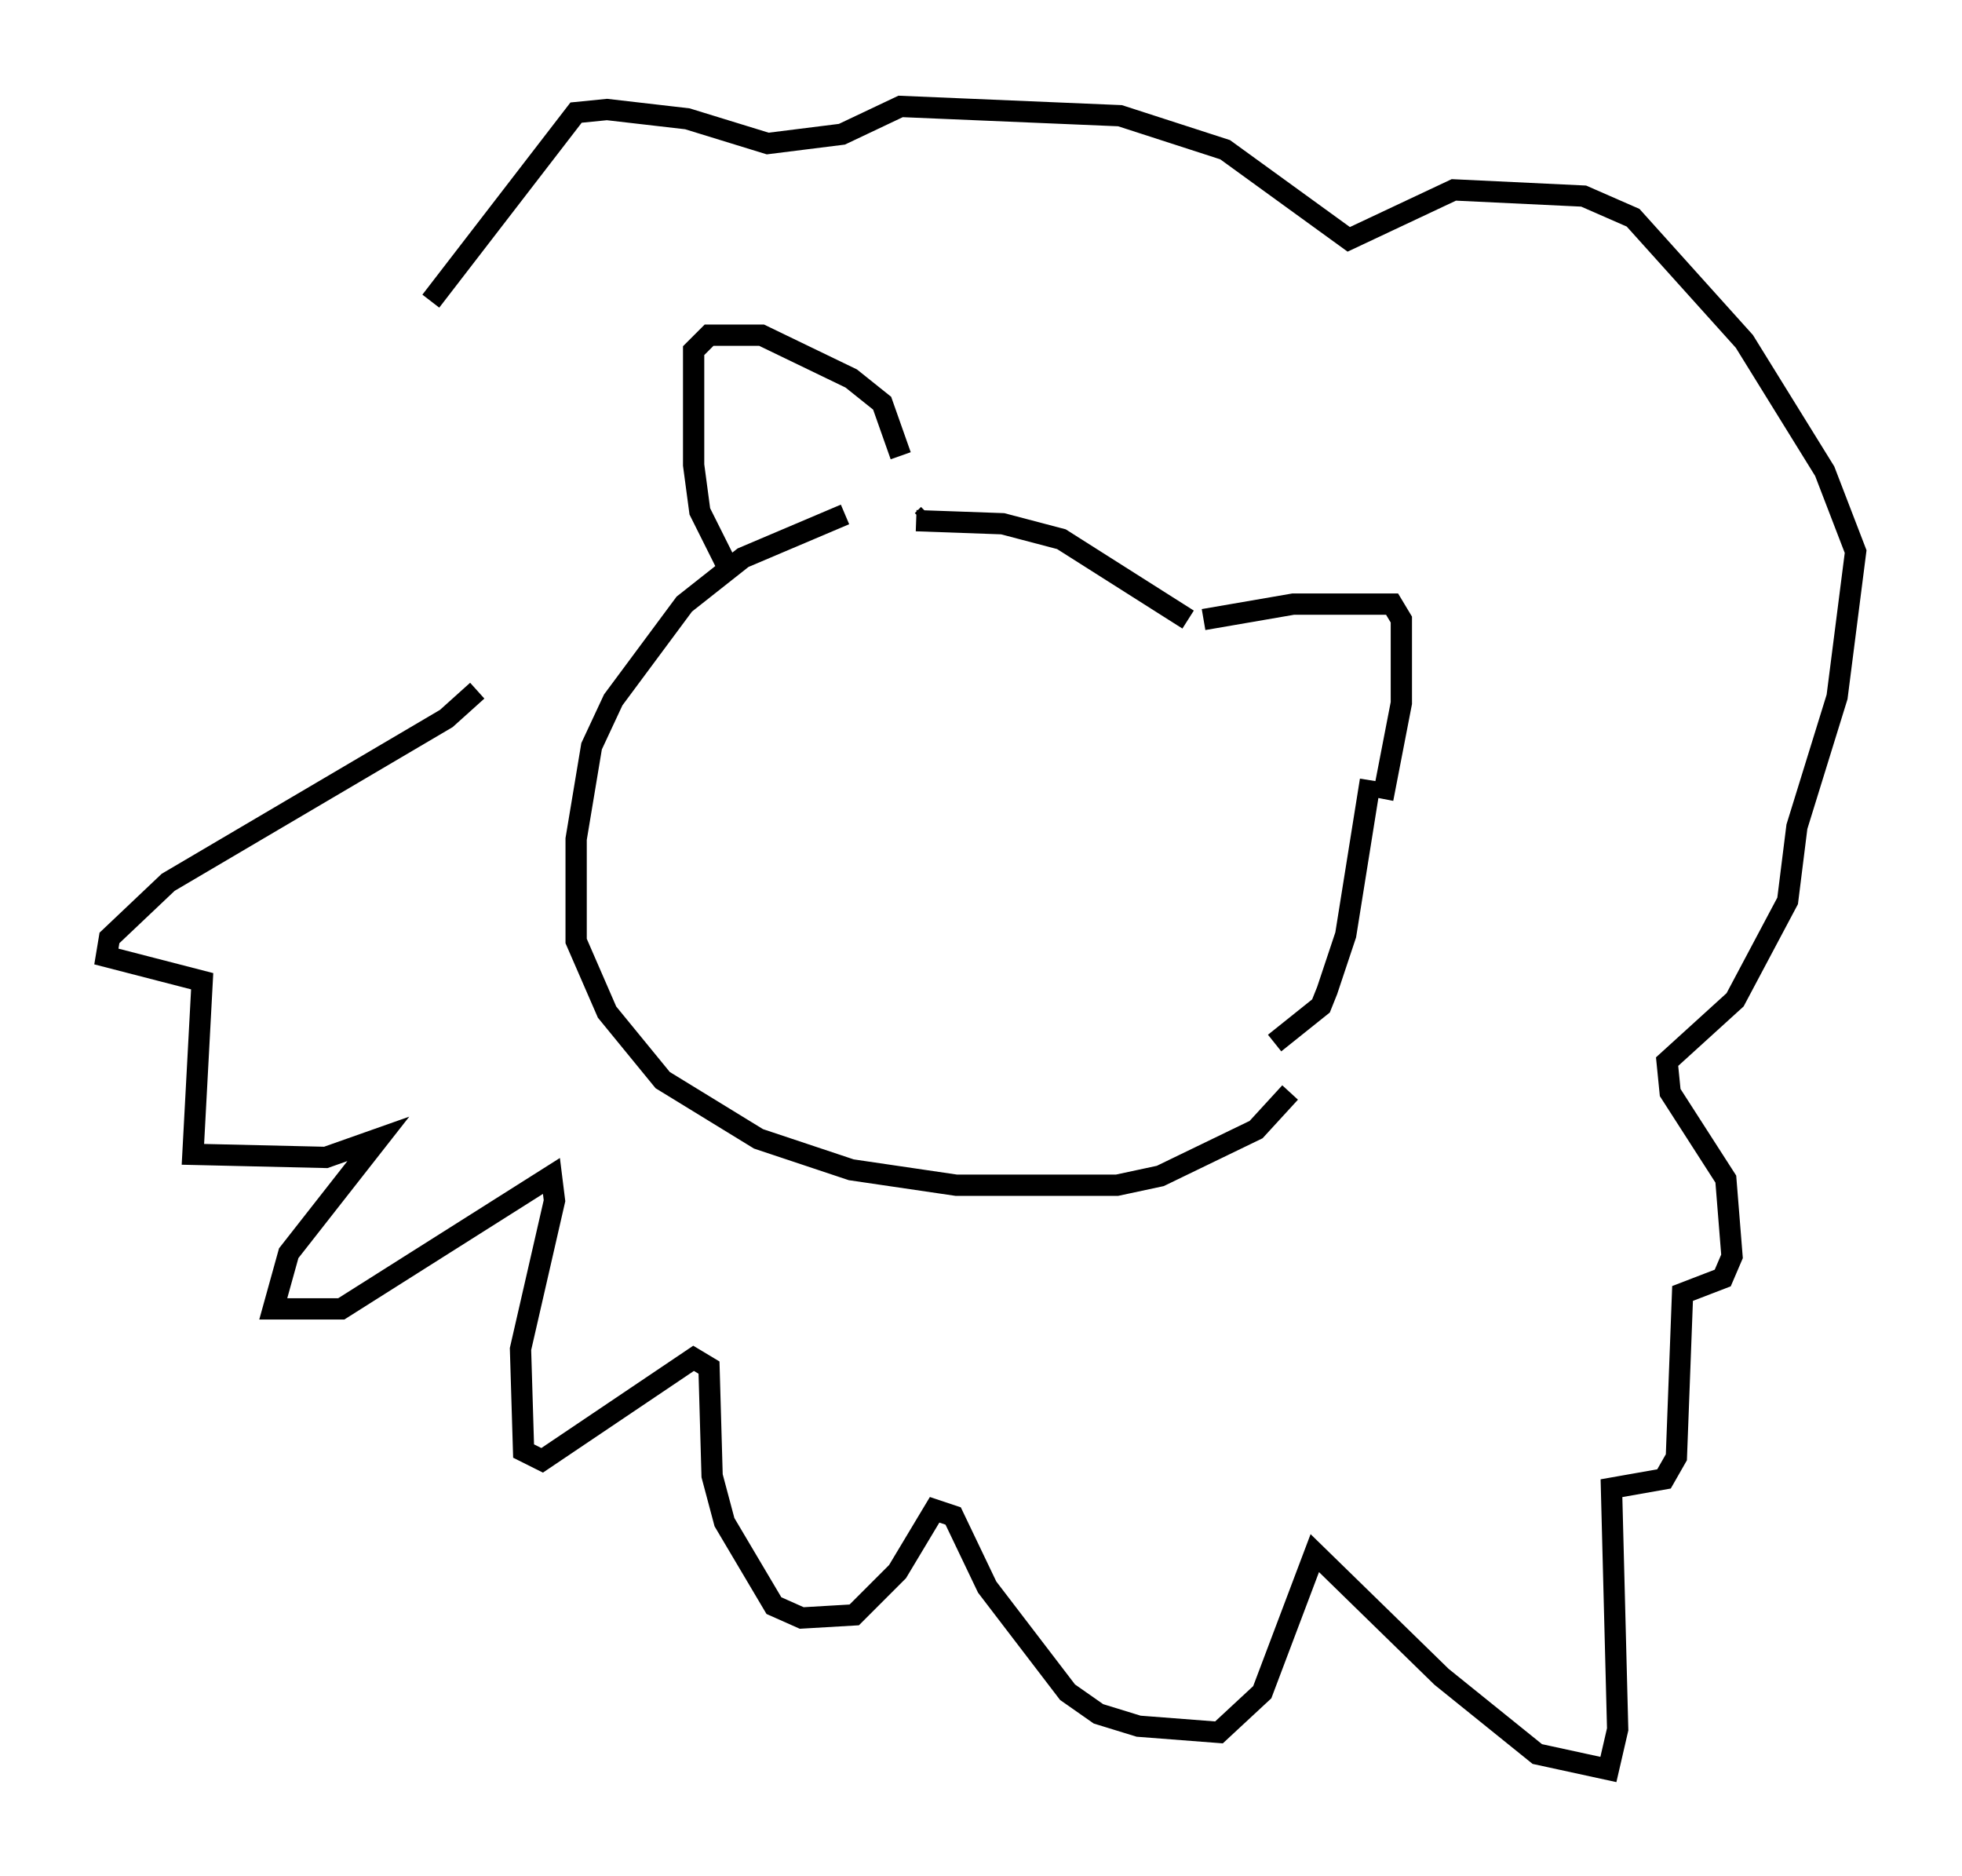 <?xml version="1.0" encoding="utf-8" ?>
<svg baseProfile="full" height="88.145" version="1.1" width="92.212" xmlns="http://www.w3.org/2000/svg" xmlns:ev="http://www.w3.org/2001/xml-events" xmlns:xlink="http://www.w3.org/1999/xlink"><defs /><rect fill="white" height="88.145" width="92.212" x="0" y="0" /><path d="M42.039, 24.173 m-2.324, 0.0 l-4.793, 2.034 -2.76, 2.179 l-3.341, 4.503 -1.017, 2.179 l-0.726, 4.358 0.0, 4.793 l1.453, 3.341 2.615, 3.196 l4.503, 2.76 4.358, 1.453 l4.939, 0.726 7.553, 0.0 l2.034, -0.436 4.503, -2.179 l1.598, -1.743 m-17.285, -26.871 l0.291, -0.291 m-9.296, 2.76 l-1.453, -2.905 -0.291, -2.179 l0.0, -5.374 0.726, -0.726 l2.469, 0.0 4.212, 2.034 l1.453, 1.162 0.872, 2.469 m0.726, 3.05 l4.067, 0.145 2.76, 0.726 l5.955, 3.777 m0.726, 0.0 l4.212, -0.726 4.648, 0.0 l0.436, 0.726 0.0, 3.922 l-0.872, 4.503 m-0.581, -0.872 l-1.162, 7.263 -0.872, 2.615 l-0.291, 0.726 -2.179, 1.743 m-37.475, -16.559 l-1.453, 1.307 -13.073, 7.698 l-2.76, 2.615 -0.145, 0.872 l4.503, 1.162 -0.436, 8.134 l6.246, 0.145 2.469, -0.872 l-4.212, 5.374 -0.726, 2.615 l3.196, 0.0 9.877, -6.246 l0.145, 1.162 -1.598, 6.972 l0.145, 4.793 0.872, 0.436 l7.117, -4.793 0.726, 0.436 l0.145, 5.084 0.581, 2.179 l2.324, 3.922 1.307, 0.581 l2.469, -0.145 2.034, -2.034 l1.743, -2.905 0.872, 0.291 l1.598, 3.341 3.777, 4.939 l1.453, 1.017 1.888, 0.581 l3.777, 0.291 2.034, -1.888 l2.469, -6.536 5.955, 5.81 l4.503, 3.631 3.341, 0.726 l0.436, -1.888 -0.291, -11.33 l2.469, -0.436 0.581, -1.017 l0.291, -7.698 1.888, -0.726 l0.436, -1.017 -0.291, -3.631 l-2.615, -4.067 -0.145, -1.453 l3.196, -2.905 2.469, -4.648 l0.436, -3.486 1.888, -6.101 l0.872, -6.827 -1.453, -3.777 l-3.777, -6.101 -5.229, -5.81 l-2.324, -1.017 -6.101, -0.291 l-4.939, 2.324 -5.81, -4.212 l-4.939, -1.598 -10.313, -0.436 l-2.76, 1.307 -3.486, 0.436 l-3.777, -1.162 -3.777, -0.436 l-1.453, 0.145 -6.827, 8.86 " fill="none" stroke="black" stroke-width="1" /></svg>